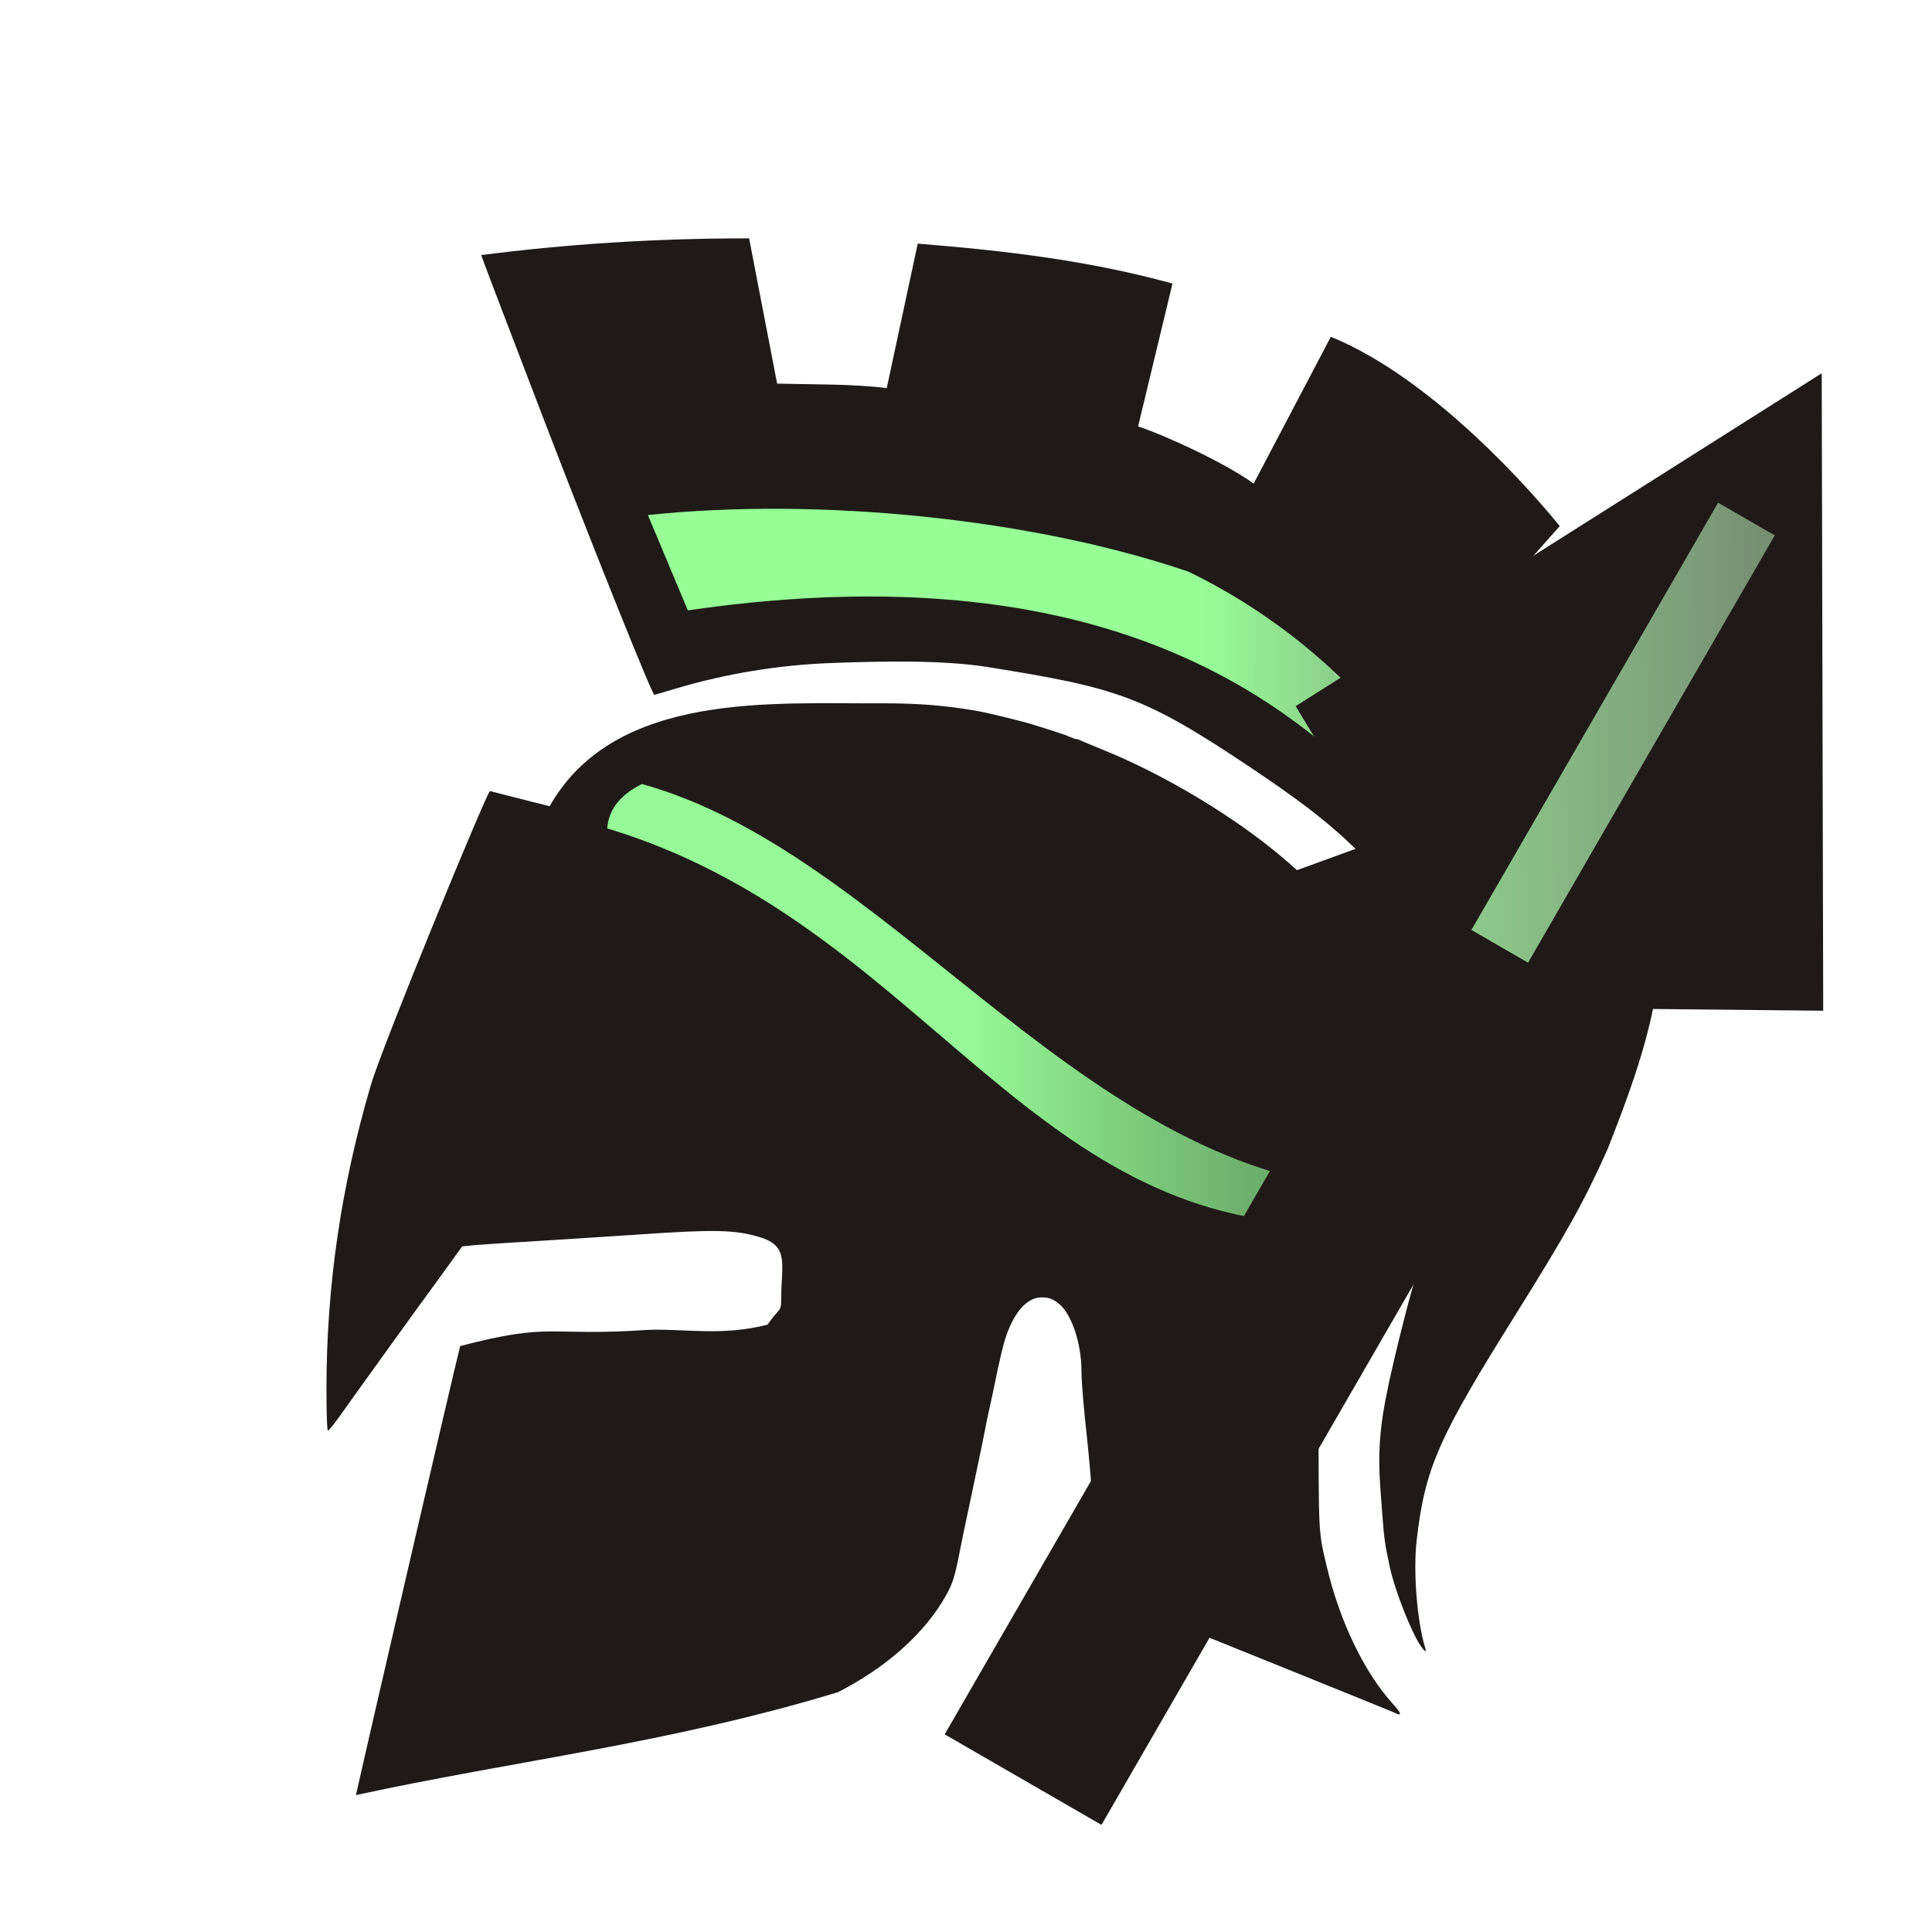<?xml version="1.0" encoding="UTF-8" standalone="no"?>
<svg
   width="177.17"
   height="177.17"
   shape-rendering="geometricPrecision"
   image-rendering="optimizeQuality"
   fill-rule="evenodd"
   clip-rule="evenodd"
   viewBox="0 0 50 50"
   version="1.1"
   id="svg4109"
   sodipodi:docname="bG.svg"
   xml:space="preserve"
   inkscape:version="1.2.2 (732a01da63, 2022-12-09)"
   xmlns:inkscape="http://www.inkscape.org/namespaces/inkscape"
   xmlns:sodipodi="http://sodipodi.sourceforge.net/DTD/sodipodi-0.dtd"
   xmlns:xlink="http://www.w3.org/1999/xlink"
   xmlns="http://www.w3.org/2000/svg"
   xmlns:svg="http://www.w3.org/2000/svg"><sodipodi:namedview
     id="namedview4111"
     pagecolor="#ffffff"
     bordercolor="#666666"
     borderopacity="1.0"
     inkscape:showpageshadow="2"
     inkscape:pageopacity="0.0"
     inkscape:pagecheckerboard="0"
     inkscape:deskcolor="#d1d1d1"
     showgrid="false"
     inkscape:zoom="2.1180223"
     inkscape:cx="51.227035"
     inkscape:cy="101.50979"
     inkscape:window-width="1920"
     inkscape:window-height="974"
     inkscape:window-x="-11"
     inkscape:window-y="-11"
     inkscape:window-maximized="1"
     inkscape:current-layer="svg4109" /><defs
     id="defs4103"><linearGradient
       inkscape:collect="always"
       id="linearGradient26975"><stop
         style="stop-color:#96f896;stop-opacity:1;"
         offset="0"
         id="stop26971" /><stop
         style="stop-color:#000000;stop-opacity:0;"
         offset="1"
         id="stop26973" /></linearGradient><linearGradient
       inkscape:collect="always"
       id="linearGradient15805"><stop
         style="stop-color:#96ff96;stop-opacity:1;"
         offset="0"
         id="stop15801" /><stop
         style="stop-color:#ebeaea;stop-opacity:0;"
         offset="1"
         id="stop15803" /></linearGradient><linearGradient
       inkscape:collect="always"
       xlink:href="#linearGradient15805"
       id="linearGradient15807"
       x1="95.651"
       y1="12.221"
       x2="114.022"
       y2="12.221"
       gradientUnits="userSpaceOnUse"
       gradientTransform="translate(-65.541,7.235)" /><linearGradient
       inkscape:collect="always"
       xlink:href="#linearGradient26975"
       id="linearGradient26977"
       x1="24.235"
       y1="27.382"
       x2="66.949"
       y2="27.382"
       gradientUnits="userSpaceOnUse" /><linearGradient
       id="0"
       gradientUnits="userSpaceOnUse"
       x1="21.13"
       y1="37.35"
       x2="77.76"
       y2="37.469"
       gradientTransform="matrix(1,0,0,0.973,0,1.243)"><stop
         stop-color="#fff"
         id="stop2" /><stop
         offset="1"
         stop-color="#fff"
         stop-opacity="0"
         id="stop4" /></linearGradient><linearGradient
       inkscape:collect="always"
       id="linearGradient3340"><stop
         style="stop-color:#96ff96;stop-opacity:1;"
         offset="0"
         id="stop3336" /><stop
         style="stop-color:#ffffff;stop-opacity:0;"
         offset="1"
         id="stop3338" /></linearGradient><linearGradient
       id="linearGradient1075"
       gradientUnits="userSpaceOnUse"
       x1="21.13"
       y1="37.35"
       x2="77.76"
       y2="37.469"
       gradientTransform="matrix(1,0,0,0.973,0.064,1.243)"
       spreadMethod="pad"><stop
         stop-color="#fff"
         id="stop1071" /><stop
         offset="1"
         stop-color="#fff"
         stop-opacity="0"
         id="stop1073"
         style="stop-color:#ffffff;stop-opacity:1;" /></linearGradient><linearGradient
       id="linearGradient1069"
       gradientUnits="userSpaceOnUse"
       x1="21.13"
       y1="37.35"
       x2="77.76"
       y2="37.469"
       gradientTransform="matrix(1,0,0,0.973,0.064,1.243)"
       spreadMethod="pad"><stop
         stop-color="#fff"
         id="stop1065" /><stop
         offset="1"
         stop-color="#fff"
         stop-opacity="0"
         id="stop1067"
         style="stop-color:#ffffff;stop-opacity:0.9;" /></linearGradient><linearGradient
       id="linearGradient1063"
       gradientUnits="userSpaceOnUse"
       x1="21.13"
       y1="37.35"
       x2="77.76"
       y2="37.469"
       gradientTransform="matrix(1,0,0,0.973,0.064,1.243)"
       spreadMethod="pad"><stop
         stop-color="#fff"
         id="stop1059" /><stop
         offset="1"
         stop-color="#fff"
         stop-opacity="0"
         id="stop1061"
         style="stop-color:#ffffff;stop-opacity:0.821;" /></linearGradient><linearGradient
       id="linearGradient1057"
       gradientUnits="userSpaceOnUse"
       x1="21.13"
       y1="37.35"
       x2="77.76"
       y2="37.469"
       gradientTransform="matrix(1,0,0,0.973,0.064,1.243)"><stop
         stop-color="#fff"
         id="stop1053" /><stop
         offset="1"
         stop-color="#fff"
         stop-opacity="0"
         id="stop1055"
         style="stop-color:#ffffff;stop-opacity:0.804;" /></linearGradient><linearGradient
       id="0-7"
       gradientUnits="userSpaceOnUse"
       x1="21.13"
       y1="37.35"
       x2="77.76"
       y2="37.469"
       gradientTransform="matrix(1,0,0,0.973,0.064,1.243)"
       xlink:href="#linearGradient1848"><stop
         stop-color="#fff"
         id="stop2-6" /><stop
         offset="1"
         stop-color="#fff"
         stop-opacity="0"
         id="stop4-4" /></linearGradient><linearGradient
       inkscape:collect="always"
       xlink:href="#linearGradient3340"
       id="linearGradient3342"
       x1="15.295"
       y1="20.729"
       x2="41.1"
       y2="5.504"
       gradientUnits="userSpaceOnUse" /></defs><g
     id="g40776"
     transform="translate(0.929)"><path
       style="fill:#1f1a17;fill-opacity:1;stroke-width:0.04"
       d="m 8.283,46.458 c 0.333,-1.503 2.568,-11.138 2.698,-11.622 2.426,-0.633 2.222,-0.236 4.868,-0.42 0.971,-0.032 1.896,0.168 3.084,-0.133 0.311,-0.447 0.355,-0.324 0.355,-0.649 -1.32e-4,-0.93 0.223,-1.385 -0.565,-1.62 -0.631,-0.188 -1.16,-0.2 -3.077,-0.068 -0.485,0.033 -1.181,0.079 -1.545,0.101 -1.905,0.117 -2.611,0.163 -2.829,0.185 l -0.241,0.025 -0.261,0.363 c -0.143,0.2 -0.315,0.437 -0.382,0.528 -0.412,0.559 -1.818,2.509 -2.556,3.545 -0.13,0.182 -0.253,0.331 -0.274,0.331 -0.023,0 -0.038,-0.429 -0.038,-1.093 6.46e-4,-2.649 0.378,-5.227 1.15,-7.854 0.297,-1.011 3.008,-7.604 3.082,-7.604 l 1.543,0.393 c 1.703,-3.006 5.854,-2.639 8.628,-2.665 0.941,5.69e-4 1.635,0.058 2.468,0.204 0.244,0.043 1.183,0.273 1.404,0.344 0.088,0.028 0.314,0.1 0.502,0.158 0.188,0.059 0.398,0.133 0.467,0.165 0.07,0.032 0.147,0.058 0.171,0.058 0.025,0 0.076,0.017 0.114,0.037 0.038,0.02 0.304,0.132 0.591,0.248 1.431,0.577 3.121,1.568 4.333,2.54 1.966,1.576 3.149,3.302 3.556,5.186 0.113,0.525 0.124,1.672 0.019,2.16 -0.266,1.245 -0.814,2.195 -1.904,3.304 l -0.448,0.456 6e-6,3.236 c 1.4e-5,3.473 -0.008,3.319 0.215,4.259 0.336,1.417 0.975,2.738 1.715,3.548 0.209,0.228 0.232,0.313 0.066,0.236 -0.112,-0.052 -0.141,-0.064 -1.153,-0.473 -0.452,-0.183 -1.111,-0.45 -1.464,-0.593 -0.353,-0.143 -1.12,-0.453 -1.705,-0.688 -0.585,-0.235 -1.117,-0.452 -1.184,-0.483 -0.066,-0.03 -0.247,-0.102 -0.401,-0.16 -0.404,-0.152 -0.581,-0.267 -0.839,-0.546 -0.425,-0.459 -0.641,-0.789 -0.837,-1.281 -0.156,-0.392 -0.219,-0.742 -0.288,-1.605 -0.034,-0.43 -0.08,-0.945 -0.102,-1.144 -0.102,-0.918 -0.16,-1.611 -0.16,-1.896 -2e-5,-0.692 -0.25,-1.447 -0.567,-1.715 -0.167,-0.141 -0.27,-0.181 -0.466,-0.18 -0.364,0.002 -0.69,0.356 -0.911,0.987 -0.085,0.245 -0.171,0.608 -0.344,1.46 -0.02,0.099 -0.065,0.307 -0.1,0.461 -0.035,0.154 -0.08,0.371 -0.1,0.481 -0.038,0.207 -0.26,1.273 -0.404,1.946 -0.136,0.635 -0.196,0.924 -0.278,1.344 -0.107,0.547 -0.168,0.736 -0.335,1.034 -0.545,0.974 -1.532,1.858 -2.797,2.505 -4.379,1.33 -8.384,1.774 -12.476,2.663 z M 35.853,42.617 c -0.248,-0.348 -0.681,-1.446 -0.815,-2.066 -0.125,-0.576 -0.147,-0.737 -0.193,-1.36 -0.07,-0.964 -0.168,-1.685 0.088,-2.992 0.075,-0.384 0.089,-0.45 0.219,-1.013 0.115,-0.498 0.342,-1.391 0.481,-1.886 0.123,-0.439 0.185,-0.668 0.428,-1.585 0.135,-0.508 0.396,-1.56 0.437,-1.758 0.175,-0.852 0.233,-1.204 0.3,-1.827 0.139,-1.298 -0.081,-2.408 -0.643,-3.429 -1.297,-2.362 -2.552,-3.388 -4.731,-4.846 -2.756,-1.844 -3.432,-2.052 -6.77,-2.589 -1.162,-0.187 -2.725,-0.158 -4.095,-0.106 -1.326,0.05 -2.685,0.272 -3.935,0.642 -0.304,0.09 -0.582,0.172 -0.617,0.182 -0.051,0.015 -1.483,-3.545 -2.82,-7.019 -0.911,-2.368 -1.659,-4.333 -1.662,-4.365 2.208,-0.278 4.402,-0.431 6.933,-0.432 l 0.725,3.76 c 0.943,0.025 1.937,0.004 2.837,0.116 l 0.802,-3.739 c 2.317,0.188 4.422,0.437 6.593,1.033 l -0.89,3.697 c 0.825,0.279 2.299,0.98 2.991,1.48 L 33.512,8.717 c 2.314,0.934 4.702,3.4 5.925,4.897 l -2.947,3.328 1.565,-0.427 2.603,-0.71 c 0.823,1.394 1.044,1.897 1.337,3.732 0.317,5.207 0.146,6.483 -1.314,10.19 -0.606,1.357 -1.057,2.168 -2.386,4.294 -1.973,3.156 -2.345,3.945 -2.561,5.847 -0.092,0.812 0.009,2.082 0.221,2.779 0.038,0.124 -2.9e-4,0.113 -0.102,-0.03 z"
       id="path15204"
       sodipodi:nodetypes="ccccssccscsssscscccsscsssssscscsssssssssssscsssssscsssccccssssscscsssscsccccccccccccccccssccc" /><path
       style="fill:url(#linearGradient15807);fill-opacity:1;stroke:none;stroke-width:0.282px;stroke-linecap:butt;stroke-linejoin:miter;stroke-opacity:1"
       d="m 15.839,13.331 1.033,2.465 c 11.924,-1.727 16.947,3.116 19.979,7.351 0.136,-2.269 -2.693,-6.259 -7.021,-8.351 -4.035,-1.38 -9.588,-1.933 -13.991,-1.466 z"
       id="path15275"
       sodipodi:nodetypes="ccccc" /><path
       style="color:#000000;fill:url(#linearGradient26977);fill-opacity:1;stroke:none;-inkscape-stroke:none"
       d="m 15.682,20.29 c -0.489,0.25 -0.849,0.589 -0.896,1.149 7.948,2.398 10.718,9.982 18.245,10.24 l 0.942,-0.937 C 26.777,29.891 21.978,22.026 15.682,20.29 Z"
       id="path26934"
       sodipodi:nodetypes="ccccc" /></g><g
     style="clip-rule:evenodd;fill-rule:evenodd;image-rendering:optimizeQuality;shape-rendering:geometricPrecision"
     id="g1785"
     transform="rotate(30,25.541,49.471)"><rect
       style="fill:#1f1a17;fill-opacity:1;stroke:#1f1a17;stroke-width:1.693;stroke-linecap:square;stroke-dasharray:none;stroke-opacity:1;stop-color:#000000"
       id="rect17651"
       width="2.993"
       height="28.237"
       x="23.148"
       y="16.962" /><rect
       style="fill:#1f1a17;fill-opacity:1;stroke:#1f1a17;stroke-width:1.693;stroke-linecap:square;stroke-dasharray:none;stroke-opacity:1;stop-color:#000000"
       id="rect19892"
       width="2.429"
       height="5.946"
       x="29.63"
       y="0.257"
       transform="rotate(40)" /><path
       style="fill:#1f1a17;fill-opacity:1;stroke:none;stroke-width:1.693;stroke-linecap:square;stop-color:#000000"
       d="m 24.346,4.191 -7.483,14.268 7.982,4.39 7.783,-4.39 z"
       id="path385"
       sodipodi:nodetypes="ccccc" /><path
       style="fill:none;fill-opacity:1;stroke:url(#linearGradient3342);stroke-width:1.693;stroke-linecap:square;stroke-dasharray:none;stroke-opacity:1;stop-color:#000000"
       d="M 24.545,9.279 V 20.355"
       id="path1674"
       sodipodi:nodetypes="cc" /></g></svg>
